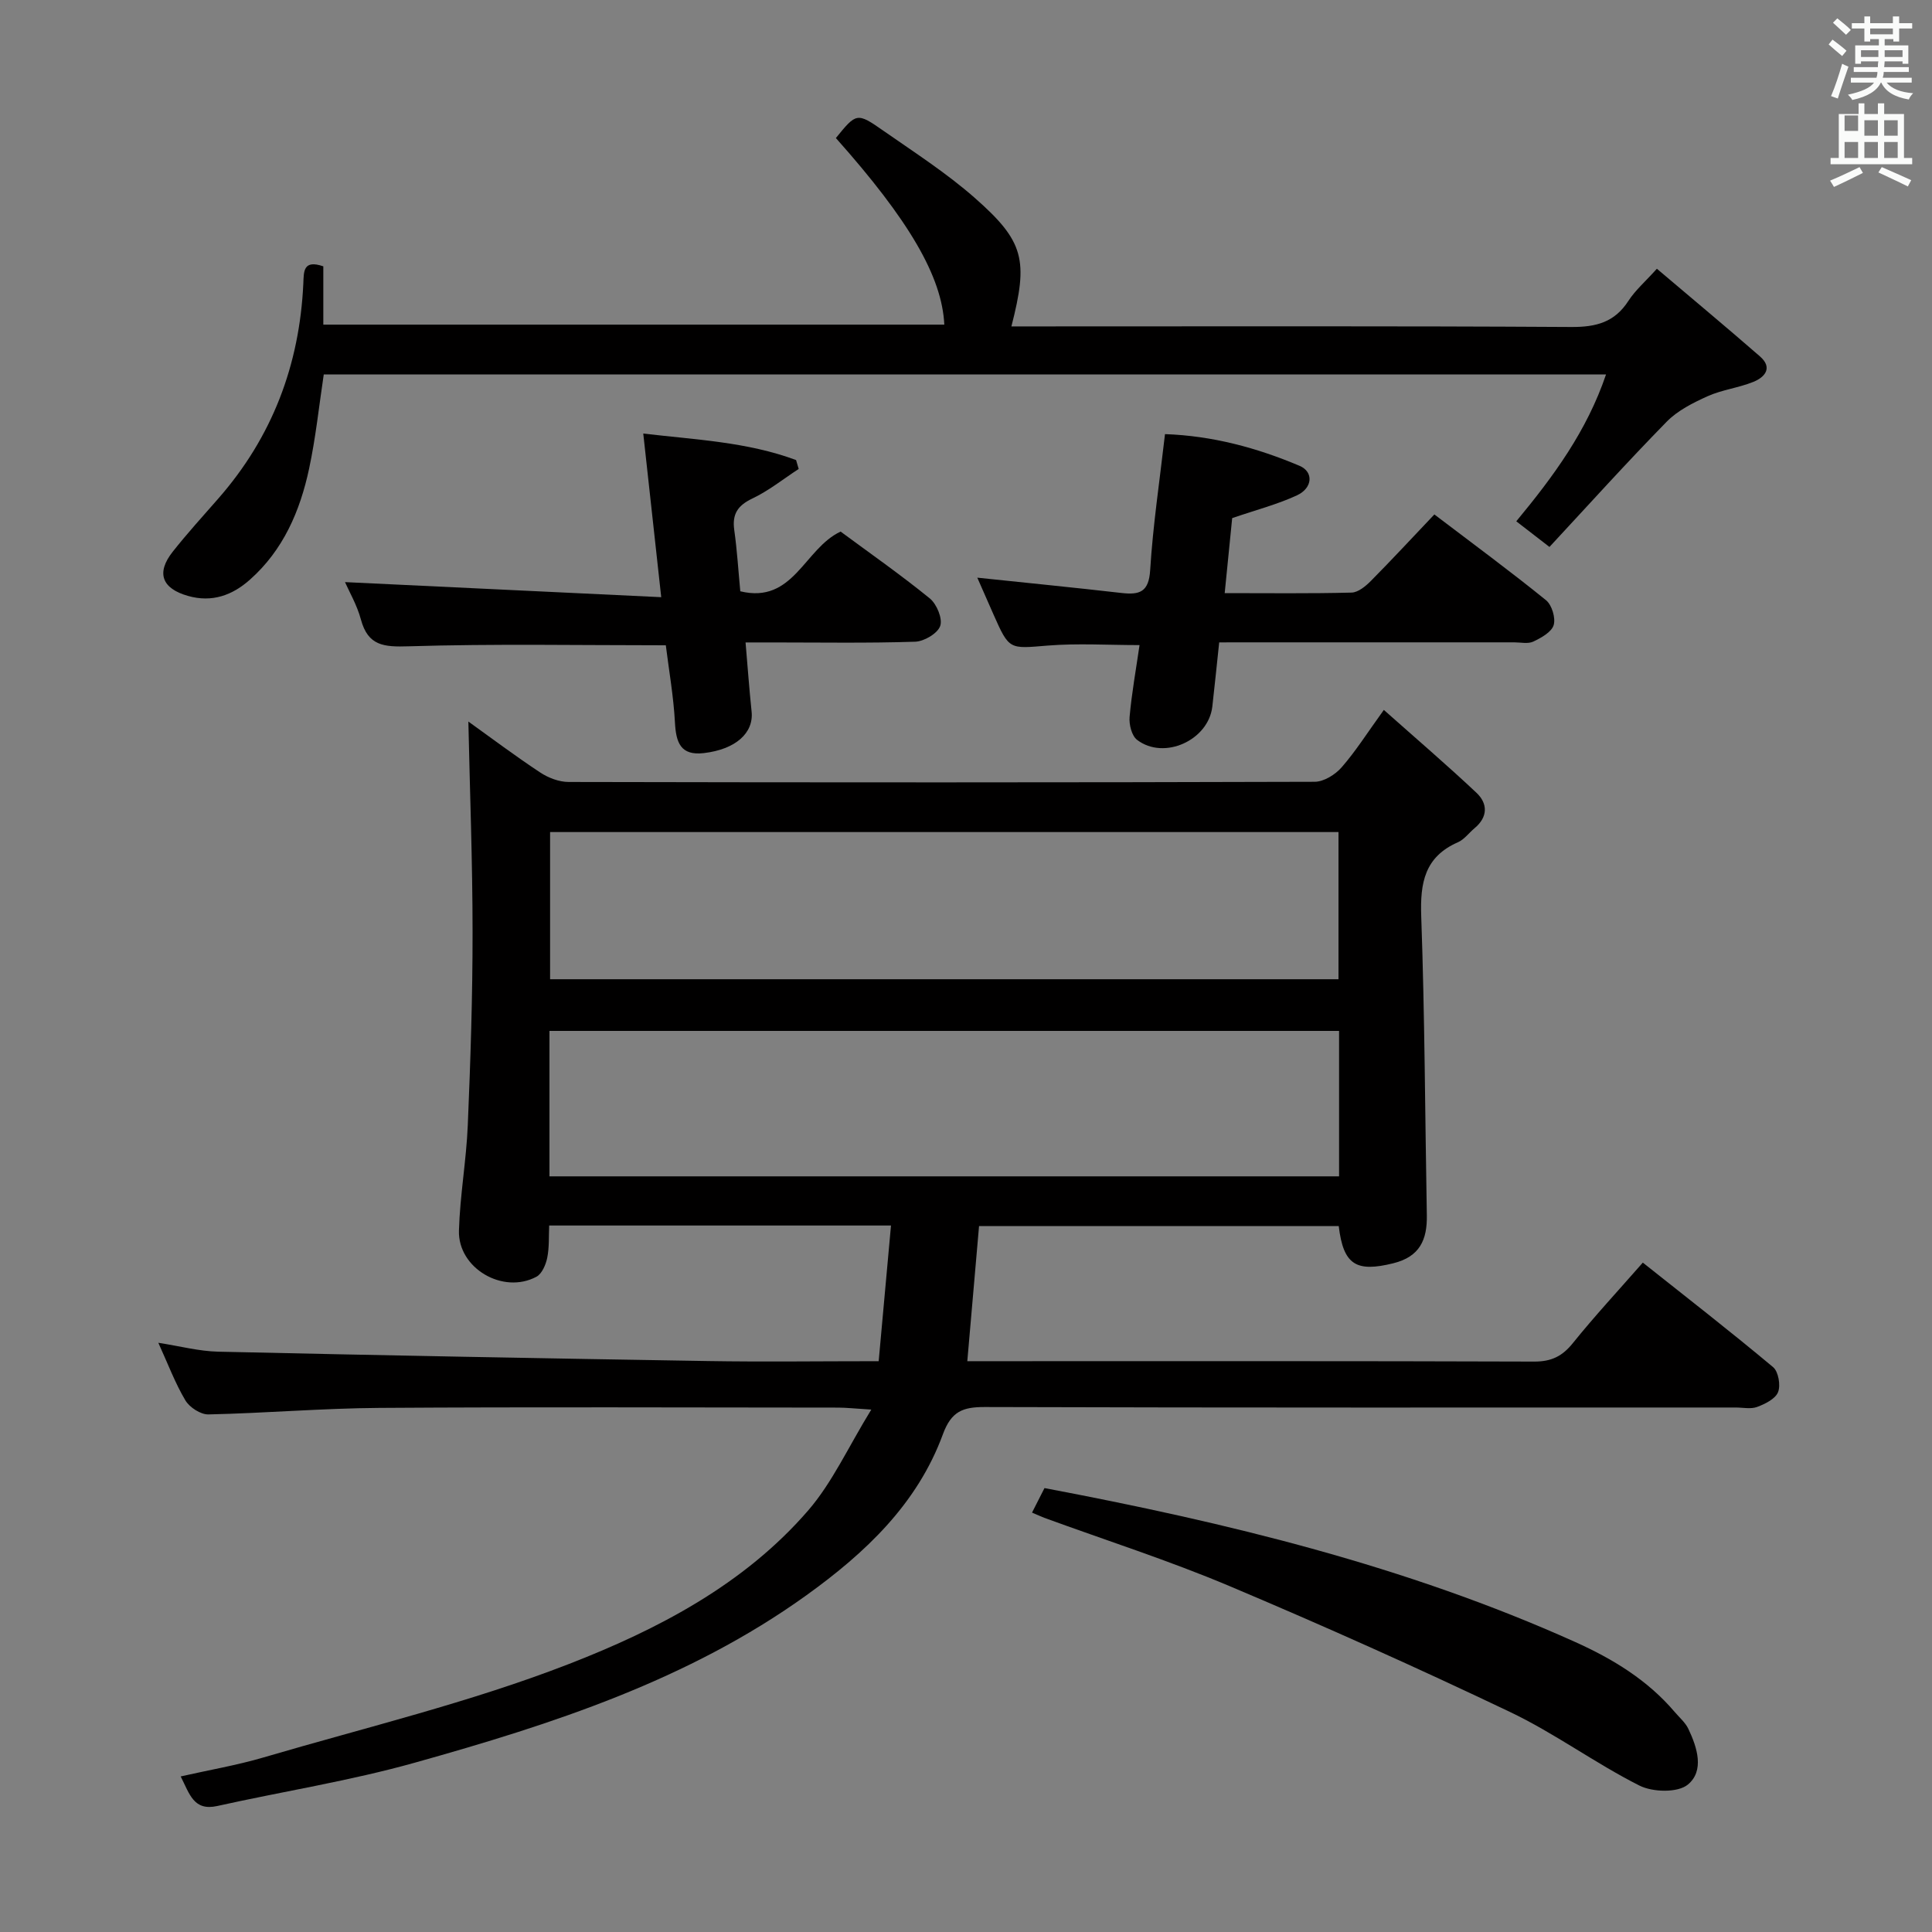 <svg enable-background="new 0 0 400 400" viewBox="0 0 400 400" xmlns="http://www.w3.org/2000/svg"><rect x="0" y="0" width="400" height="400" fill="#808080" stroke="none"/><path d="m378.6 9.2.8-1c.9.7 1.9 1.4 2.9 2.3l-.9 1.1c-1.1-.9-2-1.7-2.8-2.4zm.5 10.7c.9-2.1 1.6-4.3 2.3-6.7.4.2.8.4 1.3.6-.7 2.1-1.5 4.3-2.2 6.6zm.4-15.2.9-.9c1 .8 2 1.6 2.8 2.4l-1 1c-1-.9-1.9-1.8-2.7-2.5zm12.5-1.3h1.2v1.4h2.7v1.1h-2.7v2.7h-1.2v-.5h-1.8v1.3h4.9v3.8h-1.2v-.5h-3.7c0 .4-.1.9-.1 1.2h5.1v1h-5.2c0 .5-.1.9-.2 1.2h6v1h-5.2c1.1 1.3 2.9 2 5.5 2.2-.4.4-.7.8-.9 1.3-2.9-.5-4.8-1.6-5.7-3.5h-.1c-.8 1.7-2.7 2.9-5.9 3.6-.2-.4-.6-.8-.9-1.1 2.8-.6 4.6-1.4 5.4-2.5h-4.8v-1h5.3c.1-.3.2-.7.2-1.2h-4.9v-1h5c0-.4 0-.8.1-1.2h-3.6v.5h-1.2v-3.8h4.9v-1.3h-1.8v.5h-1.2v-2.7h-2.6v-1.1h2.6v-1.4h1.2v1.4h4.7v-1.4zm-6.7 8.4h3.6c0-.4 0-.9 0-1.4h-3.6zm1.9-4.7h4.7v-1.2h-4.7zm6.7 3.3h-3.7v1.4h3.7z" fill="#fafbfa"/><path d="m384.7 21.4h1.3v2.2h2.8v-2.2h1.3v2.2h4.1v9.1h1.7v1.3h-16.9v-1.3h1.7v-9.1h4.1v-2.2zm.3 13.2.7 1.2c-1.8.9-3.8 1.9-6 2.9-.2-.4-.5-.8-.8-1.3 2.4-1 4.4-2 6.1-2.8zm-3.1-7.5h2.8v-3.2h-2.8v4.2zm0 5.6h2.8v-3.3h-2.8zm4.1-4.6h2.8v-3.2h-2.8zm0 4.6h2.8v-3.3h-2.8zm3.6 1.9c2.1.9 4.1 1.8 6.1 2.7l-.7 1.3c-2.2-1.1-4.2-2-6.1-2.9zm3.3-9.7h-2.8v3.2h2.8zm-2.8 7.8h2.8v-3.3h-2.8z" fill="#fafbfa"/><g fill="#010000"><path d="m202.7 253.85c-.81 9.27-1.59 18.31-2.43 27.97h4.92c37.49 0 74.98-.05 112.47.08 3.54.01 5.81-1.11 7.99-3.83 4.47-5.55 9.33-10.79 14.48-16.66 9.19 7.3 18.21 14.31 26.97 21.64 1.1.92 1.59 3.75 1.03 5.17-.55 1.4-2.67 2.45-4.33 3.07-1.32.49-2.96.12-4.46.12-51.82 0-103.64.06-155.46-.1-4.55-.01-6.92.9-8.66 5.63-5.3 14.44-16.05 24.56-28.27 33.35-24.46 17.58-52.59 26.68-81.09 34.66-13.4 3.76-27.25 5.93-40.86 8.96-4.91 1.09-5.73-2.46-7.59-6.12 5.96-1.35 11.63-2.31 17.11-3.92 21.16-6.22 42.75-11.39 63.25-19.35 18.35-7.13 36.25-16.42 49.54-31.78 5-5.78 8.27-13.07 13.08-20.9-3.46-.21-5.17-.41-6.88-.41-31.66-.02-63.32-.15-94.97.06-11.79.08-23.58 1.09-35.38 1.35-1.62.04-3.92-1.46-4.78-2.91-2.11-3.54-3.57-7.47-5.6-11.92 4.47.69 8.41 1.75 12.38 1.84 33.77.76 67.55 1.39 101.33 1.94 11.47.19 22.95.03 35.43.03.85-9.4 1.68-18.54 2.55-28.09-23.92 0-47.02 0-70.77 0-.1 2.19.04 4.49-.4 6.67-.29 1.43-1.09 3.32-2.23 3.93-6.91 3.72-16.28-1.75-16.05-9.55.21-7.29 1.53-14.54 1.83-21.83.56-13.3 1-26.61.99-39.92 0-14.55-.56-29.09-.87-43.64 4.62 3.31 9.64 7.09 14.88 10.55 1.68 1.11 3.91 1.96 5.89 1.96 51.49.11 102.97.12 154.46-.04 1.89-.01 4.25-1.48 5.56-2.98 2.92-3.34 5.31-7.14 8.75-11.9 6.69 5.95 13.07 11.41 19.17 17.15 2.38 2.24 2.39 5.04-.4 7.35-1.15.96-2.11 2.31-3.41 2.89-6.92 3.02-7.87 8.42-7.62 15.34.73 20.62.79 41.27 1.16 61.9.09 5.04-1.44 8.57-6.92 9.93-7.69 1.91-10.36.37-11.32-7.7-24.78.01-49.63.01-74.47.01zm-88.94-10.3h163.48c0-10.3 0-20.21 0-30.11-54.7 0-109.04 0-163.48 0zm.13-40.81h163.23c0-10.23 0-20.26 0-30.47-54.57 0-108.66 0-163.23 0z"/><path d="m313.93 107.93c7.76-9.38 14.6-18.68 18.58-30.4-88.88 0-177.1 0-265.48 0-.98 6.5-1.66 13.09-3.04 19.53-1.87 8.74-5.34 16.82-12.23 22.94-3.66 3.26-7.87 4.79-12.83 3.38-5.41-1.53-6.64-4.75-3.18-9.14 2.99-3.78 6.24-7.36 9.42-10.99 11.19-12.75 16.85-27.68 17.63-44.54.11-2.44-.09-5.02 4.14-3.57v12.07h128.57c-.48-9.97-7.3-21.62-22.45-38.63 4.24-5.22 4.35-5.35 9.85-1.5 6.41 4.47 13.03 8.73 18.88 13.87 10.3 9.06 11.14 12.86 7.61 26.63h5.93c36.66 0 73.33-.1 109.99.12 5.13.03 8.96-.97 11.82-5.4 1.42-2.2 3.49-3.98 5.9-6.66 7.2 6.11 14.33 12.04 21.33 18.14 2.7 2.35 1.06 4.31-1.37 5.29-3.05 1.23-6.46 1.62-9.45 2.96-3.02 1.36-6.21 2.96-8.48 5.28-8.26 8.43-16.17 17.21-24.27 25.93-3.23-2.5-5-3.87-6.87-5.31z"/><path d="m252.42 133c-.51 4.75-.93 9.02-1.42 13.28-.8 6.98-9.99 11.17-15.58 6.9-1.11-.85-1.69-3.18-1.55-4.75.44-4.94 1.33-9.84 2.06-14.87-6.5 0-12.8-.4-19.02.1-7.96.65-7.94.96-11.23-6.47-1.13-2.54-2.24-5.08-3.34-7.59 10.16 1.07 20.02 2.04 29.86 3.17 3.72.42 5.65-.16 5.93-4.73.57-9.25 1.96-18.45 3.07-28.16 9.8.34 19.01 2.82 27.85 6.56 2.96 1.25 2.73 4.6-.52 6.11-4.02 1.87-8.38 2.99-13.42 4.72-.45 4.52-.97 9.71-1.55 15.53 9.06 0 17.67.11 26.27-.11 1.38-.04 2.95-1.35 4.04-2.46 4.33-4.37 8.51-8.89 13.1-13.72 8.19 6.22 15.79 11.82 23.11 17.75 1.22.99 2.03 3.68 1.59 5.16-.44 1.45-2.57 2.63-4.21 3.41-1.09.52-2.62.16-3.95.16-18.5 0-36.99 0-55.49 0-1.77.01-3.56.01-5.6.01z"/><path d="m137.85 133.6c-18.01 0-35.63-.33-53.22.21-5.12.16-8.43-.05-9.91-5.56-.81-3-2.44-5.78-3.29-7.73 21.47 1.02 43.2 2.06 65.47 3.12-1.32-12.03-2.48-22.56-3.72-33.88 10.78 1.28 21.51 1.72 31.64 5.49.18.61.36 1.23.54 1.84-3.19 2.08-6.2 4.51-9.61 6.13-3.04 1.45-4.19 3.23-3.73 6.52.58 4.1.83 8.24 1.25 12.68 11.03 2.68 13.26-8.88 20.77-12.36 6.01 4.44 12.42 8.92 18.47 13.84 1.43 1.17 2.68 4.18 2.15 5.7-.54 1.55-3.34 3.2-5.19 3.26-9.81.32-19.64.15-29.46.15-1.79 0-3.58 0-5.65 0 .44 5.14.77 9.73 1.25 14.31.47 4.45-3.33 7.83-9.88 8.6-4.83.57-5.77-2.19-5.99-6.34-.29-5.42-1.25-10.81-1.89-15.98z"/><path d="m213.67 313.17c.94-1.84 1.73-3.4 2.58-5.08 37.82 7.16 74.83 16.1 109.88 31.87 7.8 3.51 15 7.89 20.62 14.51.97 1.14 2.19 2.17 2.81 3.48 1.85 3.88 3.35 8.69-.12 11.54-2.09 1.71-7.27 1.58-10.02.19-9.18-4.63-17.57-10.85-26.84-15.26-19.16-9.14-38.54-17.82-58.1-26.07-12.52-5.28-25.51-9.44-38.29-14.11-.72-.28-1.43-.61-2.52-1.07z"/></g></svg>